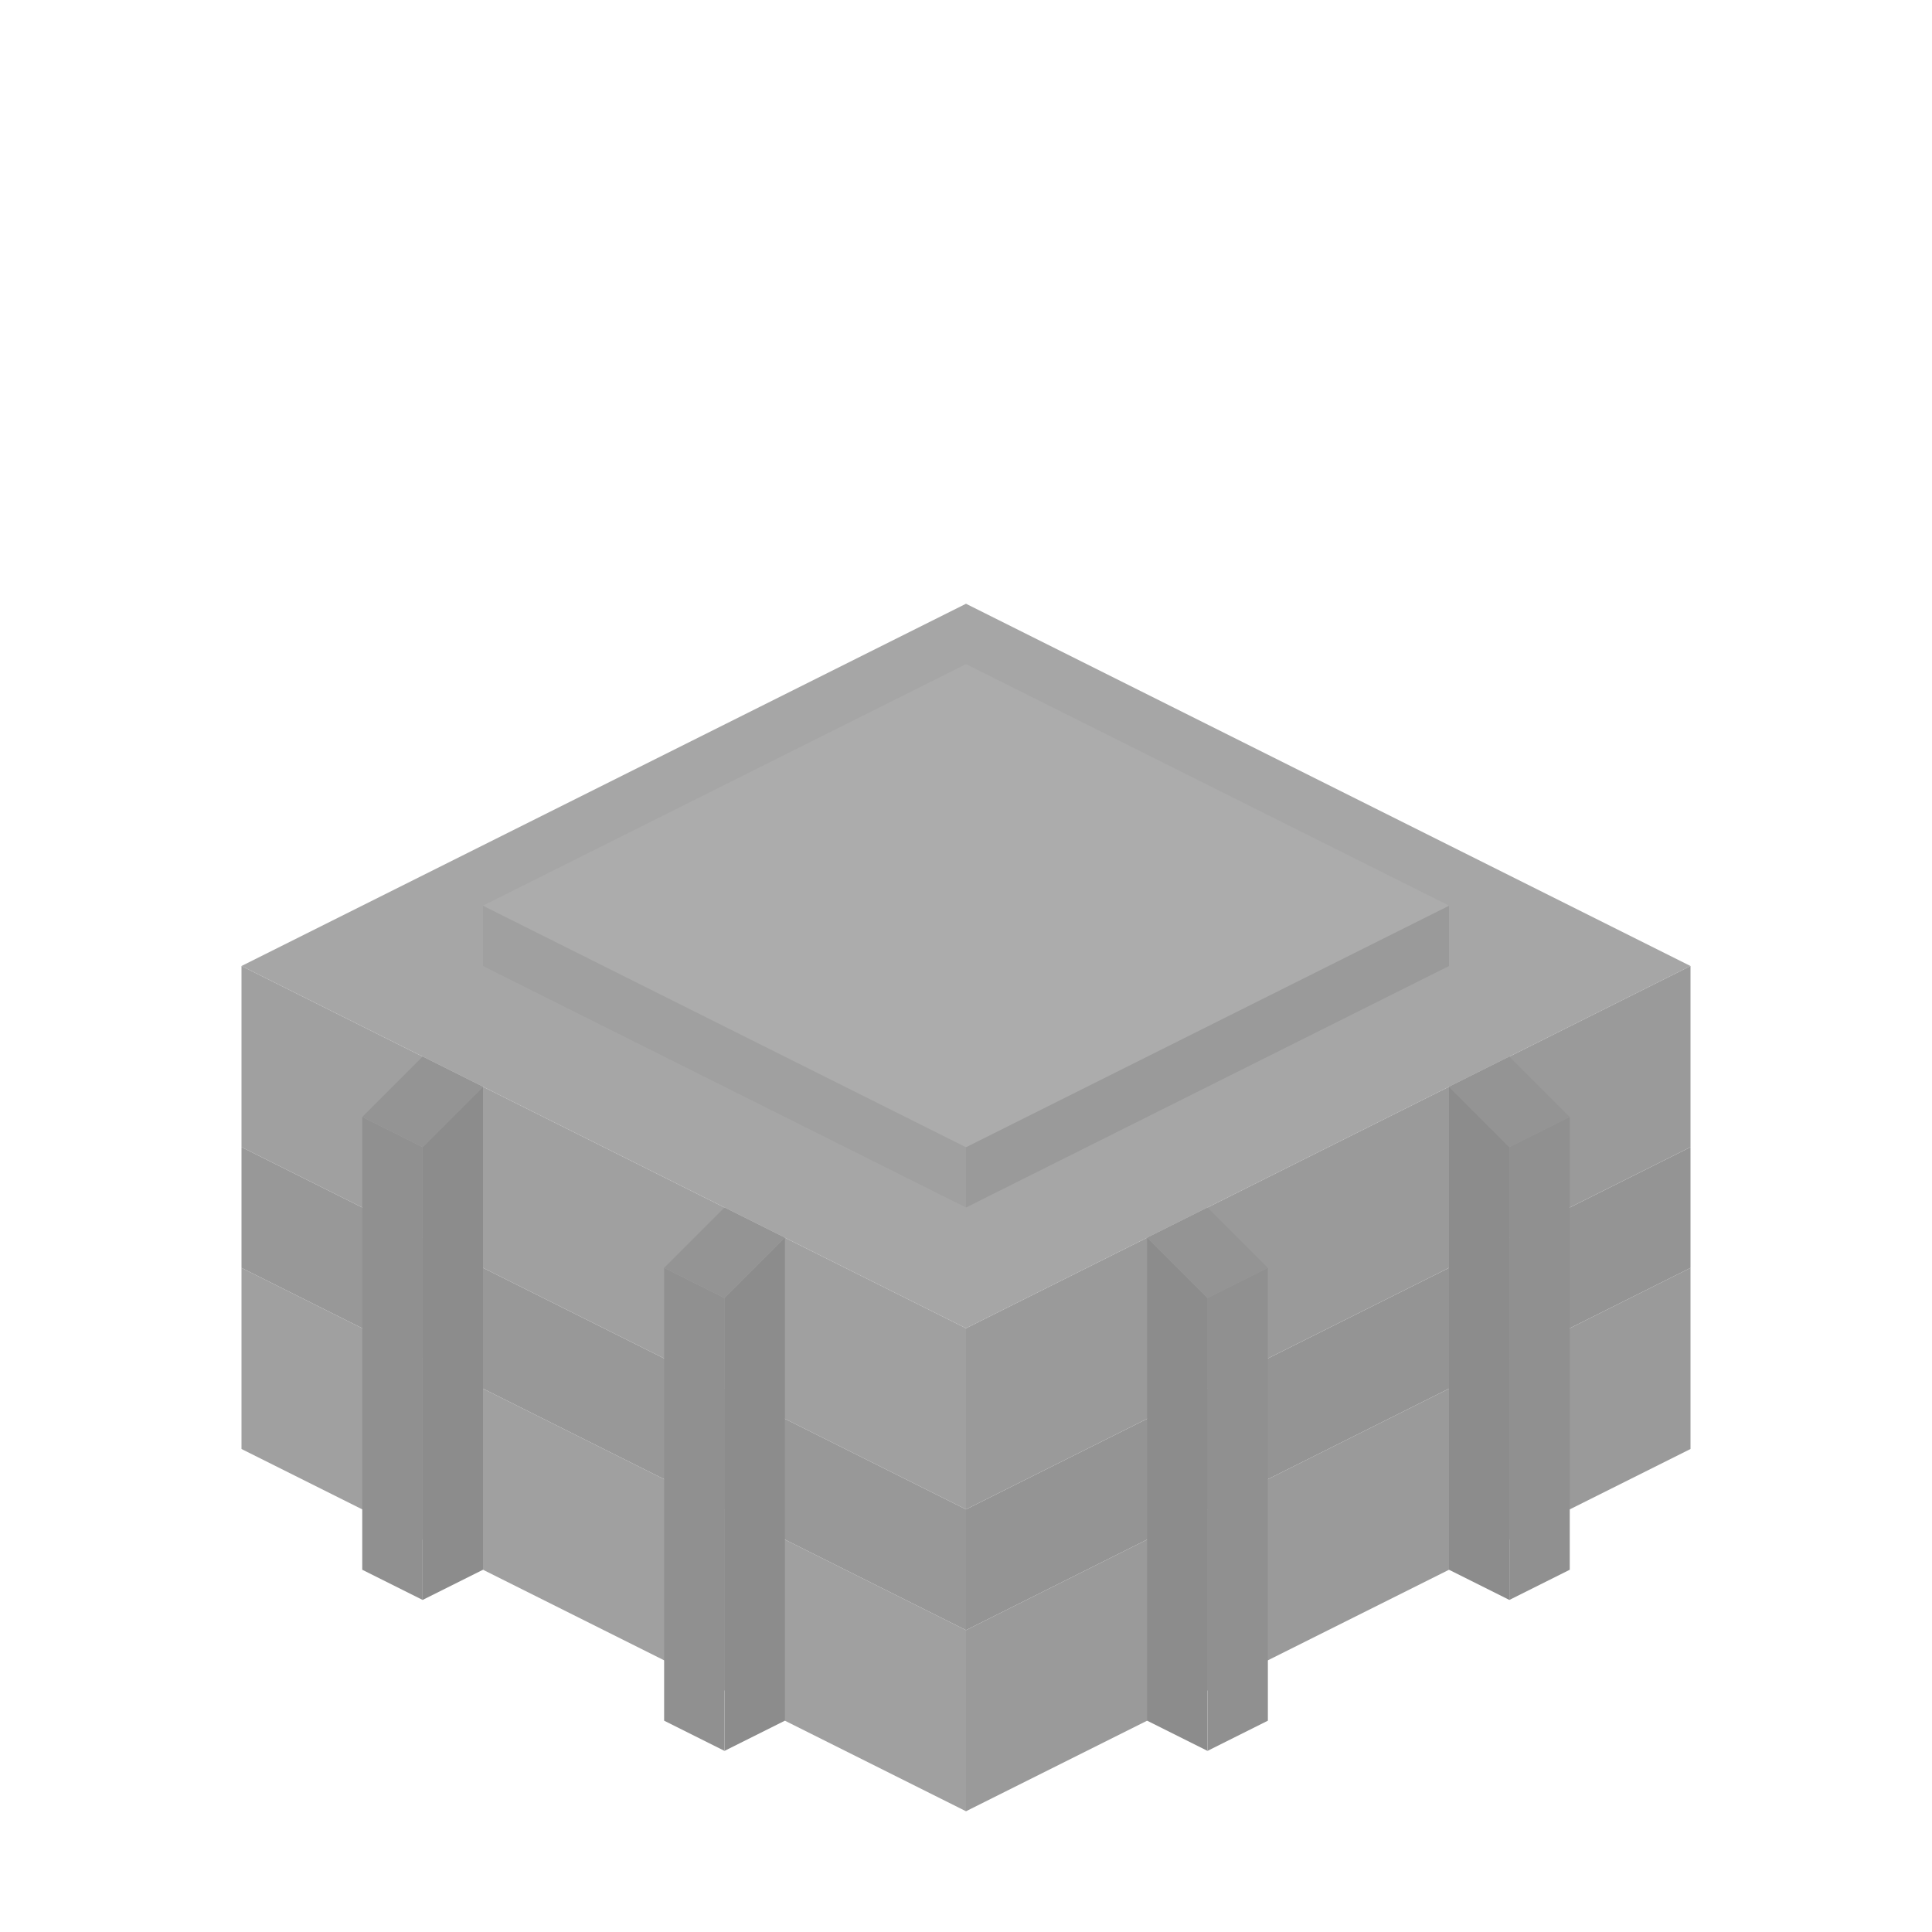 <?xml version="1.0" encoding="UTF-8" standalone="no"?>
<!-- Created with Inkscape (http://www.inkscape.org/) -->

<svg
   width="128"
   height="128"
   viewBox="0 0 128 128"
   version="1.1"
   id="svg5"
   inkscape:version="1.2.2 (b0a8486, 2022-12-01)"
   sodipodi:docname="building_1.svg"
   inkscape:export-filename="../buildings/building_1.png"
   inkscape:export-xdpi="96"
   inkscape:export-ydpi="96"
   xmlns:inkscape="http://www.inkscape.org/namespaces/inkscape"
   xmlns:sodipodi="http://sodipodi.sourceforge.net/DTD/sodipodi-0.dtd"
   xmlns="http://www.w3.org/2000/svg"
   xmlns:svg="http://www.w3.org/2000/svg">
  <sodipodi:namedview
     id="namedview7"
     pagecolor="#505050"
     bordercolor="#ffffff"
     borderopacity="1"
     inkscape:showpageshadow="0"
     inkscape:pageopacity="0"
     inkscape:pagecheckerboard="1"
     inkscape:deskcolor="#505050"
     inkscape:document-units="px"
     showgrid="true"
     inkscape:zoom="4.2230385"
     inkscape:cx="-6.6302972"
     inkscape:cy="94.955328"
     inkscape:window-width="1920"
     inkscape:window-height="1008"
     inkscape:window-x="0"
     inkscape:window-y="0"
     inkscape:window-maximized="1"
     inkscape:current-layer="layer1">
    <inkscape:grid
       type="xygrid"
       id="grid9"
       spacingx="4"
       spacingy="2"
       originx="0"
       originy="0"
       empspacing="4" />
  </sodipodi:namedview>
  <defs
     id="defs2" />
  <g
     inkscape:label="Layer 1"
     inkscape:groupmode="layer"
     id="layer1">
    <path
       style="fill:#a0a0a0;fill-opacity:1;stroke-width:8"
       d="M 64,120 16,96 V 84 l 48,24 z"
       id="path255"
       sodipodi:nodetypes="ccccc" />
    <path
       style="fill:#9a9a9a;fill-opacity:1;stroke-width:8"
       d="M 64,120 112,96 V 84 l -48,24 z"
       id="path973"
       sodipodi:nodetypes="ccccc" />
    <path
       style="fill:#a6a6a6;fill-opacity:1;stroke-width:8"
       d="M 16,64 64,88 112,64 64,40 Z"
       id="path1863" />
    <path
       style="fill:#a0a0a0;fill-opacity:1;stroke-width:8"
       d="M 64,80 V 76 L 32,60 v 4 z"
       id="path2027" />
    <path
       style="fill:#9a9a9a;fill-opacity:1;stroke-width:8"
       d="M 64,76 96,60 v 4 L 64,80 Z"
       id="path2191" />
    <path
       style="fill:#acacac;fill-opacity:1;stroke-width:8"
       d="M 64,76 32,60 64,44 96,60 Z"
       id="path2240" />
    <path
       style="fill:#a0a0a0;fill-opacity:1;stroke-width:8"
       d="M 64,100 16,76 V 64 l 48,24 z"
       id="path18425"
       sodipodi:nodetypes="ccccc" />
    <path
       style="fill:#9a9a9a;fill-opacity:1;stroke-width:8"
       d="M 64,100 112,76 V 64 L 64,88 Z"
       id="path18427"
       sodipodi:nodetypes="ccccc" />
    <path
       style="fill:#989898;fill-opacity:1;stroke-width:8"
       d="M 64,108 16,84 v -8 l 48,24 z"
       id="path18429"
       sodipodi:nodetypes="ccccc" />
    <path
       style="fill:#949494;fill-opacity:1;stroke-width:8"
       d="M 64,108 112,84 V 76 L 64,100 Z"
       id="path18431"
       sodipodi:nodetypes="ccccc" />
  </g>
  <g
     inkscape:groupmode="layer"
     id="layer2"
     inkscape:label="Layer 2">
    <path
       style="fill:#909090;fill-opacity:1;stroke:none;stroke-width:1;stroke-linecap:butt;stroke-linejoin:round;stroke-dasharray:none;stroke-opacity:1"
       d="m 24,74 4,2 v 30 l -4,-2 z"
       id="path15729"
       sodipodi:nodetypes="ccccc" />
    <path
       style="fill:#8c8c8c;fill-opacity:1;stroke:none;stroke-width:1;stroke-linecap:butt;stroke-linejoin:round;stroke-dasharray:none;stroke-opacity:1"
       d="m 28,106 4,-2 V 72 l -4,4 z"
       id="path15839"
       sodipodi:nodetypes="ccccc" />
    <path
       style="fill:#949494;fill-opacity:1;stroke:none;stroke-width:1;stroke-linecap:butt;stroke-linejoin:round;stroke-dasharray:none;stroke-opacity:1"
       d="m 24,74 4,-4 4,2 -4,4 z"
       id="path17215"
       sodipodi:nodetypes="ccccc" />
    <path
       style="fill:#909090;fill-opacity:1;stroke:none;stroke-width:1;stroke-linecap:butt;stroke-linejoin:round;stroke-dasharray:none;stroke-opacity:1"
       d="m 44,84 4,2 v 30 l -4,-2 z"
       id="path15729-3"
       sodipodi:nodetypes="ccccc" />
    <path
       style="fill:#8c8c8c;fill-opacity:1;stroke:none;stroke-width:1;stroke-linecap:butt;stroke-linejoin:round;stroke-dasharray:none;stroke-opacity:1"
       d="m 48,116 4,-2 V 82 l -4,4 z"
       id="path15839-6"
       sodipodi:nodetypes="ccccc" />
    <path
       style="fill:#949494;fill-opacity:1;stroke:none;stroke-width:1;stroke-linecap:butt;stroke-linejoin:round;stroke-dasharray:none;stroke-opacity:1"
       d="m 44,84 4,-4 4,2 -4,4 z"
       id="path17215-7"
       sodipodi:nodetypes="ccccc" />
    <path
       style="fill:#909090;fill-opacity:1;stroke:none;stroke-width:1;stroke-linecap:butt;stroke-linejoin:round;stroke-dasharray:none;stroke-opacity:1"
       d="m 104,74 -4,2 v 30 l 4,-2 z"
       id="path17988"
       sodipodi:nodetypes="ccccc" />
    <path
       style="fill:#8c8c8c;fill-opacity:1;stroke:none;stroke-width:1;stroke-linecap:butt;stroke-linejoin:round;stroke-dasharray:none;stroke-opacity:1"
       d="m 100,106 -4,-2 V 72 l 4,4 z"
       id="path17990"
       sodipodi:nodetypes="ccccc" />
    <path
       style="fill:#949494;fill-opacity:1;stroke:none;stroke-width:1;stroke-linecap:butt;stroke-linejoin:round;stroke-dasharray:none;stroke-opacity:1"
       d="m 104,74 -4,-4 -4,2 4,4 z"
       id="path17992"
       sodipodi:nodetypes="ccccc" />
    <path
       style="fill:#909090;fill-opacity:1;stroke:none;stroke-width:1;stroke-linecap:butt;stroke-linejoin:round;stroke-dasharray:none;stroke-opacity:1"
       d="m 84,84 -4,2 v 30 l 4,-2 z"
       id="path17994"
       sodipodi:nodetypes="ccccc" />
    <path
       style="fill:#8c8c8c;fill-opacity:1;stroke:none;stroke-width:1;stroke-linecap:butt;stroke-linejoin:round;stroke-dasharray:none;stroke-opacity:1"
       d="m 80,116 -4,-2 V 82 l 4,4 z"
       id="path17996"
       sodipodi:nodetypes="ccccc" />
    <path
       style="fill:#949494;fill-opacity:1;stroke:none;stroke-width:1;stroke-linecap:butt;stroke-linejoin:round;stroke-dasharray:none;stroke-opacity:1"
       d="m 84,84 -4,-4 -4,2 4,4 z"
       id="path17998"
       sodipodi:nodetypes="ccccc" />
  </g>
</svg>
